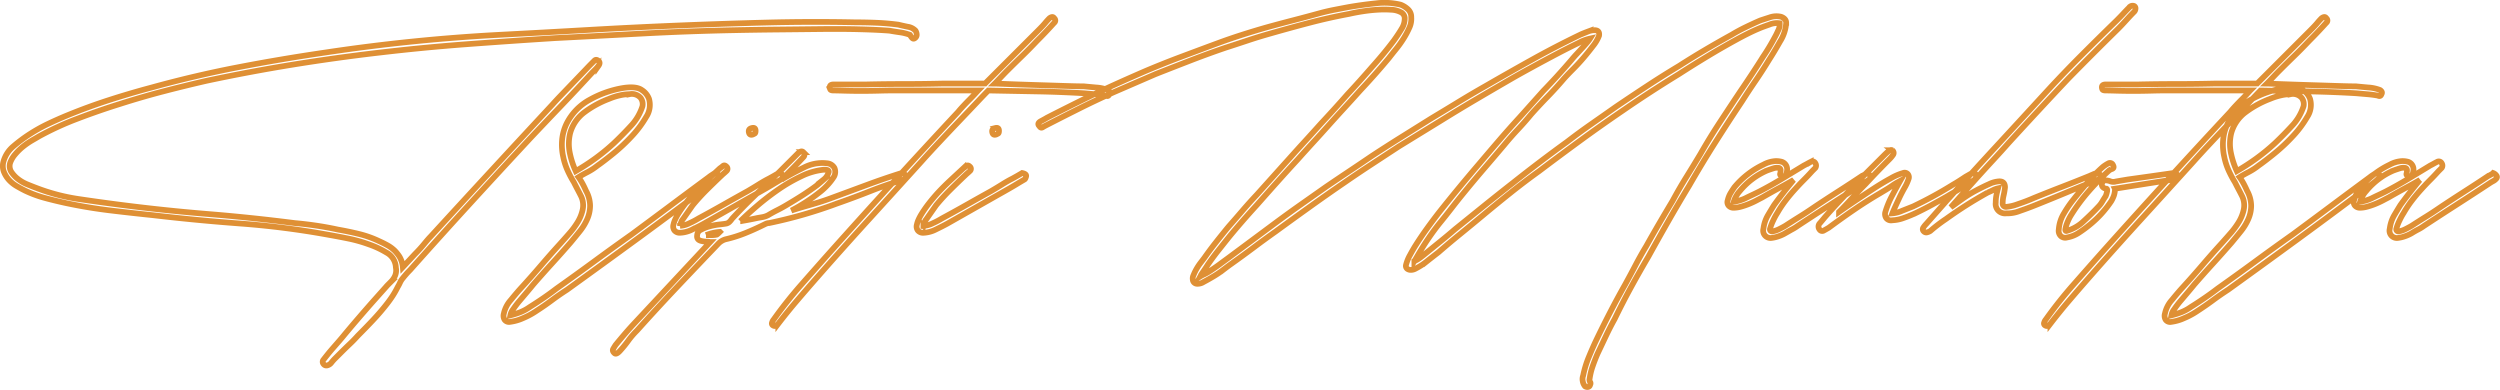 <svg xmlns="http://www.w3.org/2000/svg" width="436.798" height="68.117" viewBox="0 0 436.798 68.117">
  <path id="Path_1" data-name="Path 1" d="M142.722-48.438a8.61,8.61,0,0,0-1.782-.445q-.891-.122-1.782-.284-2.106-.162-5.184-.243t-6.723-.041q-3.645.041-7.614.081t-7.857.121q-7.857.162-15.512.567t-15.511.81q-7.695.486-15.309,1.053T50.22-45.36q-7.7.891-15.228,2.106T19.845-40.419q-3.888.891-7.614,1.863T4.7-36.369q-3.645,1.134-7.371,2.552a53.092,53.092,0,0,0-6.8,3.118q-.4.243-1.175.688a13.014,13.014,0,0,0-1.539,1.053,9.746,9.746,0,0,0-1.417,1.377,4.66,4.66,0,0,0-.891,1.5,1.876,1.876,0,0,0,.2,1.58,5.127,5.127,0,0,0,1.175,1.256,6.844,6.844,0,0,0,1.62.931q.891.364,1.539.608a34.483,34.483,0,0,0,7.371,1.944q3.807.567,7.614,1.053,7.614.972,15.106,1.58t15.107,1.58q1.863.162,3.766.445t3.766.689q1.863.324,3.686.769a18.26,18.26,0,0,1,3.524,1.255q.729.324,1.458.729a5.813,5.813,0,0,1,1.3.972,7.146,7.146,0,0,1,.77.972,4.311,4.311,0,0,1,.607,1.863q1.134-1.215,2.106-2.268.891-.891,1.62-1.782t1.134-1.3q5.346-5.832,10.652-11.583t10.651-11.5q.648-.729,1.7-1.822L84.078-40.3q1.053-1.093,1.863-1.944t.972-1.012l.688-.688q.284-.283.688.04t0,.891a5.661,5.661,0,0,1-.526.607l-.607.608q-2.673,2.916-5.387,5.751t-5.386,5.67q-5.346,5.751-10.57,11.462T55.4-7.371q-.405.405-.688.729t-.608.729a3.589,3.589,0,0,0-.486.77,7.152,7.152,0,0,1-.405.77,15.6,15.6,0,0,1-.85,1.5q-.446.689-1.013,1.418Q50.22,0,48.924,1.377T46.251,4.131q-.648.729-1.377,1.418T43.416,6.966L42.2,8.181a8.029,8.029,0,0,0-.567.648,1.255,1.255,0,0,1-.729.486.6.6,0,0,1-.648-.243.58.58,0,0,1-.081-.648q.243-.324.729-.931t1.053-1.255q.567-.648,1.094-1.256T43.9,3.969q1.215-1.458,2.471-2.916t2.47-2.835l1.3-1.458,1.3-1.458.607-.608a3.552,3.552,0,0,0,.527-.688,2.438,2.438,0,0,0,.324-1.782,3.1,3.1,0,0,0-1.66-2.632A15.958,15.958,0,0,0,48.2-11.826a25.2,25.2,0,0,0-3.564-1.012q-1.782-.364-3.645-.689a146.587,146.587,0,0,0-15.269-1.944q-7.655-.567-15.269-1.458-3.888-.4-7.614-.851T-4.7-19.035q-1.863-.4-3.686-.891a20.41,20.41,0,0,1-3.523-1.3q-.648-.324-1.418-.769a5.761,5.761,0,0,1-1.337-1.053,4.642,4.642,0,0,1-.891-1.377,2.869,2.869,0,0,1-.162-1.661,5.323,5.323,0,0,1,1.782-2.875,26.139,26.139,0,0,1,2.754-2.066,28.85,28.85,0,0,1,3.321-1.863q1.7-.81,3.483-1.539,3.564-1.458,7.209-2.633t7.29-2.146q7.614-2.106,15.188-3.564t15.35-2.592q7.533-1.134,15.066-1.9t15.147-1.174q7.776-.405,15.471-.85t15.552-.77q7.857-.324,15.674-.527t15.674-.04q1.863,0,3.726.081t3.726.324q.648.162,1.62.364a2.366,2.366,0,0,1,1.377.688,1.349,1.349,0,0,1,.2.608.705.705,0,0,1-.2.608q-.324.324-.567.081A2.163,2.163,0,0,1,142.722-48.438ZM84.807-23.571a10.606,10.606,0,0,1,.729,1.174q.324.608.567,1.174a5.569,5.569,0,0,1,.729,2.592,5.905,5.905,0,0,1-.486,2.349,9.282,9.282,0,0,1-1.3,2.146q-.81,1.013-1.62,1.984-1.62,1.863-3.28,3.686T76.869-4.779q-.324.405-.972,1.175T74.56-2.025A16.731,16.731,0,0,0,73.386-.486,2.365,2.365,0,0,0,72.9.567,13.843,13.843,0,0,0,74.682,0,8.046,8.046,0,0,0,76.3-.891q2.592-1.62,4.7-3.24,3.321-2.349,6.521-4.7t6.521-4.7q3.4-2.511,6.763-5.022t6.764-5.022a5.714,5.714,0,0,1,.567-.4l.486-.324q1.053.324.608.81a7.951,7.951,0,0,1-1.094.972q-6.318,4.779-12.636,9.4T82.782-3.888Q81.4-3,80.149-2.066T77.517-.243a13.333,13.333,0,0,1-2.39,1.3A7.791,7.791,0,0,1,72.9,1.7a.967.967,0,0,1-1.012-.365A1.354,1.354,0,0,1,71.766.243a5.16,5.16,0,0,1,1.215-2.349q1.053-1.3,1.944-2.268,1.7-1.863,3.362-3.807t3.361-3.807q.729-.81,1.579-1.782a13.814,13.814,0,0,0,1.458-1.985,7,7,0,0,0,.851-2.146,3.679,3.679,0,0,0-.243-2.268q-.324-.648-.648-1.256T84-22.68a18.19,18.19,0,0,1-1.134-2.147,10.954,10.954,0,0,1-.729-2.308,9.668,9.668,0,0,1-.2-2.916,8.217,8.217,0,0,1,.77-2.835,9.669,9.669,0,0,1,4.131-4.253,18.038,18.038,0,0,1,5.589-1.984q2.43-.405,3.442.324a3.094,3.094,0,0,1,1.256,1.539,3.8,3.8,0,0,1-.486,3.159,18.431,18.431,0,0,1-2.511,3.361,31.088,31.088,0,0,1-3.24,3.038q-1.7,1.377-2.754,2.106a10.713,10.713,0,0,1-1.742,1.134Q85.455-23.976,84.807-23.571Zm8.91-14.5a7.914,7.914,0,0,0-1.66.2,11.069,11.069,0,0,0-1.9.608A17.417,17.417,0,0,0,85.9-34.951a6.815,6.815,0,0,0-2.551,3.685,7.858,7.858,0,0,0-.081,3.361,14.96,14.96,0,0,0,1.053,3.28q.972-.567,1.782-1.094t1.539-1.053q.729-.526,1.539-1.175t1.782-1.539q1.458-1.377,2.956-3a8.968,8.968,0,0,0,2.066-3.483,1.839,1.839,0,0,0-.324-1.458A2.041,2.041,0,0,0,93.717-38.07Zm8.829,23a4.084,4.084,0,0,0,1.62-.446,14.5,14.5,0,0,0,1.62-.851q2.106-1.134,4.253-2.349t4.333-2.43q.972-.567,1.944-1.174t1.782-1.013q.891-.486,1.7-.972.81.162.688.608t-.284.527q-.567.324-1.5.891t-2.957,1.7l-8.991,5.1q-.729.405-1.985,1.013a5.23,5.23,0,0,1-2.227.608,1.17,1.17,0,0,1-.972-.405,1.156,1.156,0,0,1-.162-1.053,3.928,3.928,0,0,1,.284-.85,8.438,8.438,0,0,1,.445-.851,21.494,21.494,0,0,1,1.377-1.985q.729-.931,1.539-1.822,1.053-1.134,2.187-2.187l2.268-2.106a5.567,5.567,0,0,0,.527-.405q.283-.243.607.081a.506.506,0,0,1,0,.81q-.162.162-.4.365t-.405.365q-1.377,1.3-2.673,2.592t-2.43,2.673l-1.7,2.43a1.357,1.357,0,0,0-.284.486A5.964,5.964,0,0,0,102.546-15.066ZM115.1-32.157q.648-.162.648.486,0,.405-.162.486l-.324.162q-.486.162-.648-.243Q114.372-31.995,115.1-32.157Zm5.346,8.91q1.782-1.053,3.766-2.025A7.052,7.052,0,0,1,128.223-26a1.628,1.628,0,0,1,1.3.81,1.737,1.737,0,0,1-.081,1.539,10.746,10.746,0,0,1-2.349,2.592,31,31,0,0,1-5.1,3.321q1.215-.405,3.362-1.013t3.847-1.255q3.078-1.134,6.035-2.228t6.035-2.066q.729.162.689.608t-.284.527q-3,.891-5.872,2.025t-5.872,2.187a81.161,81.161,0,0,1-11.826,3.4,1.189,1.189,0,0,0-.446.081q-.2.081-.365.162-1.62.81-3.321,1.5a22.644,22.644,0,0,1-3.483,1.094,2.866,2.866,0,0,0-1.3.81q-3.645,3.807-7.169,7.533T95.013,3.24a14,14,0,0,0-1.5,1.741A19.166,19.166,0,0,1,92.1,6.723q-.648.729-.972.486-.486-.4-.243-.81t.4-.648q.729-.891,1.418-1.7t1.5-1.7l13.608-14.58a2.663,2.663,0,0,0-.648-.081,3.754,3.754,0,0,1-.729-.081q-1.053-.162-.891-1.053a1.068,1.068,0,0,1,.648-.931,6.773,6.773,0,0,1,1.539-.608,10.42,10.42,0,0,1,1.7-.324q.81-.081,1.215-.162a1.2,1.2,0,0,0,.567-.324,3.219,3.219,0,0,0,.4-.486q1.782-1.944,4.009-4.09t4.253-4.091l1.66-1.66,1.66-1.661q.567-.486.891-.162a.591.591,0,0,1,0,.891q-1.053,1.134-1.944,2.025T120.447-23.247Zm-7.371,7.371q.081,0,1.174-.2t1.823-.365q.486-.081.931-.162a3.491,3.491,0,0,0,.932-.324q.81-.486,1.62-.891t1.62-.891q1.377-.81,2.714-1.66t2.632-1.823q.486-.4,1.134-.972a2.481,2.481,0,0,0,.81-1.134q.324-.648-.891-.567a11.588,11.588,0,0,0-3.848,1.134,28.076,28.076,0,0,0-4.05,2.349,45.3,45.3,0,0,0-3.726,2.875Q114.21-17.01,113.076-15.876Zm-5.994,2.43h1.013a4.329,4.329,0,0,0,.85-.081q.081,0,.567-.486A7.94,7.94,0,0,0,107.082-13.446Zm47.547-25.272H139.4q-.729,0-2.187.041t-3.037.041q-1.58,0-2.957-.041t-1.863-.041q-.486,0-.567-.2a1,1,0,0,1-.081-.364q0-.486.648-.486h5.508q3.4-.081,6.764-.081t6.764-.081h7.452l9.234-9.234q.891-.891,1.256-1.337t.77-.85q.567-.405.81,0a.506.506,0,0,1,0,.81q-.729.81-1.458,1.579t-1.539,1.58q-1.3,1.377-2.592,2.632T159.732-42.2q-.486.486-1.256,1.3t-.931.972q.081,0,2.146.081t4.7.162q2.632.081,5.143.162t3.564.081q.81.081,2.147.2a6.773,6.773,0,0,1,2.065.445q.486.324.243.729-.162.486-.648.243-.891-.162-1.863-.243t-1.863-.162q-4.05-.243-8.383-.324t-8.383-.162q-.648.648-2.025,2.106t-3.078,3.24q-1.7,1.782-3.483,3.685t-3.159,3.443q-4.617,5.1-9.193,10.125T126.36-5.913q-1.7,1.944-3.362,3.888t-3.28,4.05a4.419,4.419,0,0,1-.365.324.464.464,0,0,1-.526,0,.387.387,0,0,1-.2-.526,1.351,1.351,0,0,1,.283-.527,75.325,75.325,0,0,1,4.82-6.075q2.632-3,5.225-5.913,5.508-6.156,11.016-12.19t11.178-12.11q.324-.405.891-1.013t1.134-1.174q.567-.567.972-1.013T154.629-38.718Zm-9.558,23.652a4.084,4.084,0,0,0,1.62-.446,14.5,14.5,0,0,0,1.62-.851q2.106-1.134,4.253-2.349t4.334-2.43q.972-.567,1.944-1.174t1.782-1.013q.891-.486,1.7-.972.81.162.688.608t-.283.527q-.567.324-1.5.891t-2.956,1.7l-8.991,5.1q-.729.405-1.984,1.013a5.23,5.23,0,0,1-2.227.608,1.17,1.17,0,0,1-.972-.405,1.156,1.156,0,0,1-.162-1.053,3.928,3.928,0,0,1,.283-.85,8.435,8.435,0,0,1,.446-.851,21.491,21.491,0,0,1,1.377-1.985q.729-.931,1.539-1.822,1.053-1.134,2.187-2.187l2.268-2.106a5.566,5.566,0,0,0,.526-.405q.284-.243.607.081a.506.506,0,0,1,0,.81q-.162.162-.4.365t-.4.365q-1.377,1.3-2.673,2.592t-2.43,2.673l-1.7,2.43a1.357,1.357,0,0,0-.283.486A5.964,5.964,0,0,0,145.071-15.066Zm12.555-17.091q.648-.162.648.486,0,.405-.162.486l-.324.162q-.486.162-.648-.243Q156.9-31.995,157.626-32.157ZM294.678-50.463a3.407,3.407,0,0,0-1.822.243q-1.174.405-1.741.648-.972.405-1.944.891t-1.863.972q-2.673,1.458-5.225,3t-5.062,3.159Q272-38.475,267.3-35.235q-3.807,2.592-7.411,5.225t-7.249,5.386q-2.592,1.863-5.022,3.807t-4.86,3.969q-1.944,1.62-3.888,3.2t-3.807,3.2q-1.053.81-2.025,1.58a11.262,11.262,0,0,1-1.944,1.255,1.7,1.7,0,0,1-.891.243,1.026,1.026,0,0,1-.608-.2.646.646,0,0,1-.2-.688,6.789,6.789,0,0,1,.688-1.7q.526-.972.932-1.62.972-1.539,2.025-3t2.187-2.916q3.483-4.374,6.885-8.343,1.782-2.106,3.523-4.131t3.6-4.05l4.131-4.617q2.511-2.592,4.941-5.427.324-.405.85-.972t1.013-1.093q.486-.526.891-1.013a4.678,4.678,0,0,0,.486-.648,7.336,7.336,0,0,0-2.025.77q-1.62.77-3.766,1.9t-4.374,2.349q-2.228,1.215-3.766,2.106-3.078,1.782-6.035,3.523t-5.953,3.6L228.1-28.917l-4.7,3.078q-2.349,1.539-4.7,3.159-3.078,2.106-6.075,4.253t-5.994,4.333q-1.944,1.377-3.888,2.835t-3.888,2.835q-.567.4-1.417,1.053A17.9,17.9,0,0,1,195.7-6.2q-.891.527-1.66.931a1.97,1.97,0,0,1-1.174.324.763.763,0,0,1-.729-.729,1.263,1.263,0,0,1,.122-.77,8.015,8.015,0,0,1,.526-1.093,9.621,9.621,0,0,1,.729-1.094q.405-.527.648-.851.972-1.377,2.025-2.714t2.187-2.714q1.215-1.377,2.43-2.794t2.511-2.795q1.458-1.62,2.875-3.2t2.876-3.2q1.377-1.539,2.714-3t2.714-3q2.349-2.511,4.7-5.184,1.134-1.215,2.187-2.389t2.106-2.389q2.106-2.349,3.807-4.617.81-1.134,1.337-2.025a3.356,3.356,0,0,0,.526-1.7,1.2,1.2,0,0,0-.567-1.134,3.887,3.887,0,0,0-1.782-.486,18.225,18.225,0,0,0-2.43,0q-1.3.081-2.592.283t-2.349.446q-3.483.648-6.885,1.539t-6.8,1.863q-2.025.567-3.969,1.215t-3.969,1.3q-3.078,1.053-6.115,2.228t-6.116,2.389l-7.29,3.159q-3.078,1.377-5.994,2.835t-5.751,2.916q-.324.162-.648.364t-.567-.2q-.486-.486.284-.891t1.012-.567q3.807-1.944,7.614-3.807,2.349-1.134,4.779-2.228t4.86-2.146q3.078-1.3,6.2-2.471t6.2-2.309q2.187-.81,4.334-1.5t4.414-1.336q2.349-.648,4.7-1.256t4.7-1.256q1.215-.324,2.471-.567t2.551-.486q2.349-.4,4.739-.648a12.027,12.027,0,0,1,4.252.243,3.918,3.918,0,0,1,1.337.851,1.811,1.811,0,0,1,.526,1.336,3.689,3.689,0,0,1-.324,1.822,14.556,14.556,0,0,1-1.012,1.9,18.344,18.344,0,0,1-1.3,1.822q-.688.85-1.255,1.579-1.215,1.458-2.471,2.875t-2.551,2.795q-1.377,1.539-2.754,3.038t-2.754,3.037q-1.377,1.539-2.714,3t-2.714,3q-1.863,2.025-3.6,3.969t-3.523,3.969q-2.592,2.835-4.86,5.589-.972,1.215-1.9,2.389t-1.823,2.471q-.243.4-.688,1.053a9.24,9.24,0,0,0-.607.972,5.072,5.072,0,0,1,.688-.364,8.985,8.985,0,0,0,1.174-.689q.972-.648,1.458-1.013t1.377-1.012l8.505-6.318q2.187-1.62,4.374-3.159l4.374-3.078q2.025-1.377,3.969-2.673t3.969-2.673q2.592-1.7,5.184-3.321l5.184-3.24q2.43-1.458,4.819-2.916t4.82-2.835q4.212-2.43,8.222-4.658t8.383-4.333q.567-.243,1.215-.486a3.3,3.3,0,0,1,1.134-.243q.972,0,.81.972a6.427,6.427,0,0,1-1.012,1.742q-.77,1.013-1.661,2.065t-1.863,2.025q-.972.972-1.62,1.7-1.377,1.62-2.835,3.118t-2.835,3.037q-1.134,1.377-2.349,2.673t-2.349,2.673q-1.782,2.106-3.523,4.131T239.6-20.979q-1.134,1.377-2.228,2.794t-2.227,2.795q-.891,1.134-1.7,2.309t-1.539,2.39q-.243.4-.526.891t-.527.891a5.067,5.067,0,0,0,1.094-.648q.526-.4,1.012-.81,1.3-1.053,2.551-2.066t2.471-2.066L243-18.549q2.511-2.025,5.1-4.05,2.349-1.863,4.7-3.645t4.7-3.483q2.106-1.62,4.253-3.118t4.333-3.038q2.754-1.863,5.467-3.645t5.548-3.483q2.268-1.458,4.536-2.794t4.617-2.633q1.215-.729,2.47-1.337t2.552-1.174q.486-.162,1.62-.527a3.535,3.535,0,0,1,2.025-.121q.891.324.891,1.053a6.836,6.836,0,0,1-1.053,3.24q-1.053,1.863-1.944,3.24-1.134,1.863-2.349,3.645t-2.349,3.564q-2.43,3.645-4.739,7.29t-4.5,7.452q-1.863,3.078-3.645,6.2t-3.483,6.2q-1.62,2.754-3.078,5.427t-2.835,5.508q-.81,1.458-1.539,3L262.845,7.29q-.486,1.134-.85,2.187a11.748,11.748,0,0,0-.527,2.187.633.633,0,0,0,.081.527.468.468,0,0,1,0,.526.429.429,0,0,1-.365.365.733.733,0,0,1-.527-.122,1.935,1.935,0,0,1-.4-.932,1.757,1.757,0,0,1,.081-.931,17.413,17.413,0,0,1,.972-3.2q.648-1.58,1.3-2.957Q263.817,2.43,265.073,0T267.7-4.86q.891-1.62,1.782-3.321T271.35-11.5q1.134-2.025,2.268-3.969t2.349-3.969q1.134-2.106,2.39-4.131t2.47-4.05q1.62-2.835,3.4-5.549t3.564-5.386q1.053-1.539,2.065-3.078t1.984-3.078a36.667,36.667,0,0,0,1.944-3.24,12.443,12.443,0,0,0,.608-1.215A2.4,2.4,0,0,0,294.678-50.463Zm2.43,27.378q-.972.567-2.471,1.377t-3.037,1.7q-.324.162-.932.486t-1.3.608a12.521,12.521,0,0,1-1.418.486,4.91,4.91,0,0,1-1.3.2,1.131,1.131,0,0,1-.891-.365.932.932,0,0,1-.162-.932,4.371,4.371,0,0,1,.567-1.377q.4-.648.648-.972a14.958,14.958,0,0,1,5.022-3.888,5.1,5.1,0,0,1,1.944-.608,3.634,3.634,0,0,1,1.3.122,1.378,1.378,0,0,1,.891,1.458,2.571,2.571,0,0,1-.162.729.917.917,0,0,1-.324.324q-.243.162-.4,0-.4-.162-.324-.445a2.2,2.2,0,0,0,.081-.608.383.383,0,0,0-.324-.405,1.906,1.906,0,0,0-.931.081q-.527.162-1.174.405a12.655,12.655,0,0,0-4.7,3.564,4.357,4.357,0,0,0-.567.77,4.373,4.373,0,0,0-.486,1.094,7.39,7.39,0,0,0,1.944-.567q.648-.324,1.255-.607t1.255-.608q2.025-1.053,3.969-2.228T298.89-25.6q.324-.162.608-.324t.607-.324a.573.573,0,0,1,.81.243.736.736,0,0,1,0,.81l-.567.567q-.729.81-1.458,1.539t-1.458,1.539q-.891.972-1.7,2.025a19.243,19.243,0,0,0-1.458,2.187A11.064,11.064,0,0,0,293.544-16a8.208,8.208,0,0,0-.567,1.5.358.358,0,0,0,.4.4,4.013,4.013,0,0,0,1.215-.4q.648-.324,1.053-.567,1.377-.891,2.552-1.62t2.47-1.62q1.944-1.3,4.212-2.754t4.212-2.754a.394.394,0,0,0,.2-.081,2.648,2.648,0,0,1,.284-.162,1.269,1.269,0,0,0,.324-.243,1.226,1.226,0,0,1,.607.486q.2.324-.2.648a1.542,1.542,0,0,1-.4.284,7.66,7.66,0,0,0-.729.445q-2.835,1.863-5.67,3.685t-5.67,3.686a7.985,7.985,0,0,1-1.053.648q-.486.243-1.134.648a6.557,6.557,0,0,1-1.053.486,5.7,5.7,0,0,1-1.3.324,1.305,1.305,0,0,1-1.174-.4,1.282,1.282,0,0,1-.284-1.215,6.125,6.125,0,0,1,.81-2.39q.648-1.093,1.053-1.741Q295.164-20.736,297.108-23.085Zm7.938,5.589q1.134-.81,2.754-1.9t3.24-2.146q1.62-1.053,3.038-1.823a9.368,9.368,0,0,1,2.146-.931.729.729,0,0,1,.85.2.862.862,0,0,1,.122.851,8.155,8.155,0,0,1-.729,1.579q-.567,1.013-.972,1.9-.162.324-.567,1.215t-.567,1.3a5.229,5.229,0,0,0,1.7-.445q1.134-.445,1.944-.77,1.863-.891,3.564-1.823t3.4-1.984q.567-.324,1.134-.689t1.053-.689l1.134-.648q.891.081.729.567a1.758,1.758,0,0,1-.324.648q-.891.486-1.417.81t-1.013.648q-.486.324-1.053.648t-1.377.81q-1.134.648-2.471,1.377t-2.592,1.336a22.246,22.246,0,0,1-2.43,1.013,6.3,6.3,0,0,1-1.985.4,1.057,1.057,0,0,1-1.053-.365,1.257,1.257,0,0,1-.162-1.093,15.418,15.418,0,0,1,1.174-2.835q.77-1.458,1.418-2.592l-.445.243a10.9,10.9,0,0,0-.972.608q-.526.365-1.134.729l-1.012.608q-2.349,1.377-4.536,2.875t-4.374,3.118q-.4.243-.85.486a.551.551,0,0,1-.77-.162.838.838,0,0,1,.081-1.134q.486-.567.81-.972,1.134-1.3,2.268-2.511t2.349-2.511q1.377-1.458,2.835-2.916l2.916-2.916q.324-.324.729-.688t.729-.2a.576.576,0,0,1,.122.81,5.434,5.434,0,0,1-.608.729q-1.134,1.134-2.146,2.187t-2.066,2.187q-1.134,1.134-2.309,2.43T305.046-17.5Zm19.521-.81q.891-.648,2.025-1.458a21.214,21.214,0,0,1,2.349-1.458q1.215-.648,2.309-1.134a4.708,4.708,0,0,1,1.822-.486q.972,0,.972,1.053a11.938,11.938,0,0,1-.243,1.418,5.828,5.828,0,0,0-.162,1.336.573.573,0,0,0,.648.648,7.777,7.777,0,0,0,2.025-.486q1.458-.486,2.754-1.053,2.592-1.053,4.9-1.944t4.9-1.944q.162-.081.365-.162t.365-.162l.486-.162q.729.162.648.608a.766.766,0,0,1-.567.607q-2.835,1.134-5.467,2.228t-5.467,2.228q-1.215.486-2.633.972a5.834,5.834,0,0,1-2.309.405,1.647,1.647,0,0,1-1.863-1.863,7.187,7.187,0,0,1,.081-1.094,13.533,13.533,0,0,1,.324-1.417,3.607,3.607,0,0,0-.891.324q-.486.243-.891.405a72.284,72.284,0,0,0-7.29,4.617q-.729.486-1.417,1.012T321-14.175a1.8,1.8,0,0,1-.567.243.563.563,0,0,1-.567-.162.494.494,0,0,1-.081-.688,3.984,3.984,0,0,1,.486-.608l3.645-4.131q4.374-4.86,8.748-9.6t8.829-9.6q2.916-3.159,5.953-6.2t6.116-6.034q.648-.648,1.174-1.215t1.174-1.215a.728.728,0,0,1,.729-.081.468.468,0,0,1,.2.486.809.809,0,0,1-.2.486q-.648.648-1.418,1.5t-1.417,1.5q-4.374,4.293-8.667,8.667-2.673,2.835-5.265,5.63t-5.184,5.629q-1.215,1.377-2.714,3t-2.916,3.2q-1.418,1.58-2.592,2.916T324.567-18.306Zm18.873,3.888a6.222,6.222,0,0,1,.931-2.876,19.722,19.722,0,0,1,1.579-2.309q1.215-1.539,2.471-3a29.006,29.006,0,0,1,2.714-2.754,6.171,6.171,0,0,1,.931-.607.57.57,0,0,1,.85.284q.324.567-.324.729a1.876,1.876,0,0,0-.4.243,44.407,44.407,0,0,0-3.523,3.6,32.773,32.773,0,0,0-3.037,4.091,7.632,7.632,0,0,0-.648,1.255,5.581,5.581,0,0,0-.4,1.337q0,.324.243.243a7.183,7.183,0,0,0,3-1.741q1.458-1.337,2.511-2.471a4.37,4.37,0,0,0,.688-.891q.283-.486.608-.972a4.619,4.619,0,0,0,.243-.81q.081-.4-.081-.486a.939.939,0,0,1-.729-.365.633.633,0,0,1-.081-.527q.162-.567.608-.567a2.269,2.269,0,0,1,.85.162,1.4,1.4,0,0,0,.931.041q.689-.122,2.147-.365,1.782-.243,4.05-.567l3.969-.567q.81.162.607.648t-.445.486q-1.215.162-2.754.4l-3.078.486q-1.539.243-2.794.445t-1.823.284a3.5,3.5,0,0,1-.2,1.255,5.991,5.991,0,0,1-.446.932,18.645,18.645,0,0,1-3.483,3.888A21.4,21.4,0,0,1,347-13.892a5.335,5.335,0,0,1-2.106.851,1.124,1.124,0,0,1-1.094-.243A1.253,1.253,0,0,1,343.44-14.418Zm33.453-24.3H361.665q-.729,0-2.187.041t-3.038.041q-1.58,0-2.957-.041t-1.863-.041q-.486,0-.567-.2a1,1,0,0,1-.081-.364q0-.486.648-.486h5.508q3.4-.081,6.763-.081t6.763-.081h7.452l9.234-9.234q.891-.891,1.255-1.337t.77-.85q.567-.405.81,0a.506.506,0,0,1,0,.81q-.729.81-1.458,1.579t-1.539,1.58q-1.3,1.377-2.592,2.632T382-42.2q-.486.486-1.255,1.3t-.931.972q.081,0,2.146.081t4.7.162q2.633.081,5.144.162t3.564.081q.81.081,2.146.2a6.773,6.773,0,0,1,2.066.445q.486.324.243.729-.162.486-.648.243-.891-.162-1.863-.243t-1.863-.162q-4.05-.243-8.384-.324t-8.383-.162q-.648.648-2.025,2.106t-3.078,3.24q-1.7,1.782-3.483,3.685t-3.159,3.443q-4.617,5.1-9.194,10.125T348.624-5.913q-1.7,1.944-3.362,3.888t-3.28,4.05a4.423,4.423,0,0,1-.365.324.464.464,0,0,1-.527,0,.387.387,0,0,1-.2-.526,1.351,1.351,0,0,1,.283-.527,75.325,75.325,0,0,1,4.82-6.075q2.633-3,5.224-5.913,5.508-6.156,11.016-12.19t11.178-12.11q.324-.405.891-1.013t1.134-1.174q.567-.567.972-1.013T376.893-38.718ZM375.03-23.571a10.609,10.609,0,0,1,.729,1.174q.324.608.567,1.174a5.569,5.569,0,0,1,.729,2.592,5.9,5.9,0,0,1-.486,2.349,9.282,9.282,0,0,1-1.3,2.146q-.81,1.013-1.62,1.984-1.62,1.863-3.281,3.686t-3.28,3.686q-.324.405-.972,1.175t-1.336,1.579a16.729,16.729,0,0,0-1.174,1.539,2.364,2.364,0,0,0-.486,1.053A13.844,13.844,0,0,0,364.9,0a8.046,8.046,0,0,0,1.62-.891q2.592-1.62,4.7-3.24,3.321-2.349,6.521-4.7t6.521-4.7q3.4-2.511,6.763-5.022t6.764-5.022a5.711,5.711,0,0,1,.567-.4l.486-.324q1.053.324.608.81a7.95,7.95,0,0,1-1.094.972q-6.318,4.779-12.636,9.4T373.005-3.888q-1.377.891-2.633,1.822T367.74-.243a13.331,13.331,0,0,1-2.389,1.3,7.791,7.791,0,0,1-2.227.648.967.967,0,0,1-1.013-.365,1.354,1.354,0,0,1-.121-1.094A5.16,5.16,0,0,1,363.2-2.106q1.053-1.3,1.944-2.268,1.7-1.863,3.361-3.807t3.362-3.807q.729-.81,1.579-1.782a13.815,13.815,0,0,0,1.458-1.985,7,7,0,0,0,.85-2.146,3.678,3.678,0,0,0-.243-2.268q-.324-.648-.648-1.256t-.648-1.255a18.19,18.19,0,0,1-1.134-2.147,10.955,10.955,0,0,1-.729-2.308,9.667,9.667,0,0,1-.2-2.916,8.216,8.216,0,0,1,.77-2.835,9.669,9.669,0,0,1,4.131-4.253,18.038,18.038,0,0,1,5.589-1.984q2.43-.405,3.443.324a3.1,3.1,0,0,1,1.255,1.539,3.8,3.8,0,0,1-.486,3.159,18.432,18.432,0,0,1-2.511,3.361,31.087,31.087,0,0,1-3.24,3.038q-1.7,1.377-2.754,2.106a10.713,10.713,0,0,1-1.742,1.134Q375.678-23.976,375.03-23.571Zm8.91-14.5a7.914,7.914,0,0,0-1.66.2,11.068,11.068,0,0,0-1.9.608,17.417,17.417,0,0,0-4.253,2.309,6.815,6.815,0,0,0-2.552,3.685,7.858,7.858,0,0,0-.081,3.361,14.961,14.961,0,0,0,1.053,3.28q.972-.567,1.782-1.094t1.539-1.053q.729-.526,1.539-1.175t1.782-1.539q1.458-1.377,2.957-3a8.969,8.969,0,0,0,2.065-3.483,1.839,1.839,0,0,0-.324-1.458A2.041,2.041,0,0,0,383.94-38.07Zm22.6,14.985q-.972.567-2.471,1.377t-3.037,1.7q-.324.162-.932.486t-1.3.608a12.521,12.521,0,0,1-1.418.486,4.91,4.91,0,0,1-1.3.2,1.131,1.131,0,0,1-.891-.365.932.932,0,0,1-.162-.932A4.371,4.371,0,0,1,395.6-20.9q.4-.648.648-.972a14.958,14.958,0,0,1,5.022-3.888,5.1,5.1,0,0,1,1.944-.608,3.634,3.634,0,0,1,1.3.122,1.378,1.378,0,0,1,.891,1.458,2.571,2.571,0,0,1-.162.729.917.917,0,0,1-.324.324q-.243.162-.4,0-.4-.162-.324-.445a2.2,2.2,0,0,0,.081-.608.383.383,0,0,0-.324-.405,1.906,1.906,0,0,0-.931.081q-.527.162-1.174.405a12.655,12.655,0,0,0-4.7,3.564,4.357,4.357,0,0,0-.567.77,4.373,4.373,0,0,0-.486,1.094,7.39,7.39,0,0,0,1.944-.567q.648-.324,1.255-.607t1.255-.608q2.025-1.053,3.969-2.228t3.807-2.308q.324-.162.608-.324t.607-.324a.573.573,0,0,1,.81.243.736.736,0,0,1,0,.81l-.567.567q-.729.81-1.458,1.539t-1.458,1.539q-.891.972-1.7,2.025a19.243,19.243,0,0,0-1.458,2.187A11.064,11.064,0,0,0,402.975-16a8.208,8.208,0,0,0-.567,1.5.358.358,0,0,0,.4.4,4.013,4.013,0,0,0,1.215-.4q.648-.324,1.053-.567,1.377-.891,2.552-1.62t2.47-1.62q1.944-1.3,4.212-2.754t4.212-2.754a.394.394,0,0,0,.2-.081,2.648,2.648,0,0,1,.284-.162,1.269,1.269,0,0,0,.324-.243,1.226,1.226,0,0,1,.607.486q.2.324-.2.648a1.542,1.542,0,0,1-.4.284,7.66,7.66,0,0,0-.729.445q-2.835,1.863-5.67,3.685t-5.67,3.686a7.985,7.985,0,0,1-1.053.648q-.486.243-1.134.648a6.557,6.557,0,0,1-1.053.486,5.7,5.7,0,0,1-1.3.324,1.305,1.305,0,0,1-1.174-.4,1.282,1.282,0,0,1-.284-1.215,6.125,6.125,0,0,1,.81-2.39q.648-1.093,1.053-1.741Q404.6-20.736,406.539-23.085Z" transform="translate(16.268 54.527)" fill="none" stroke="#df9035" stroke-width="1"/>
</svg>
